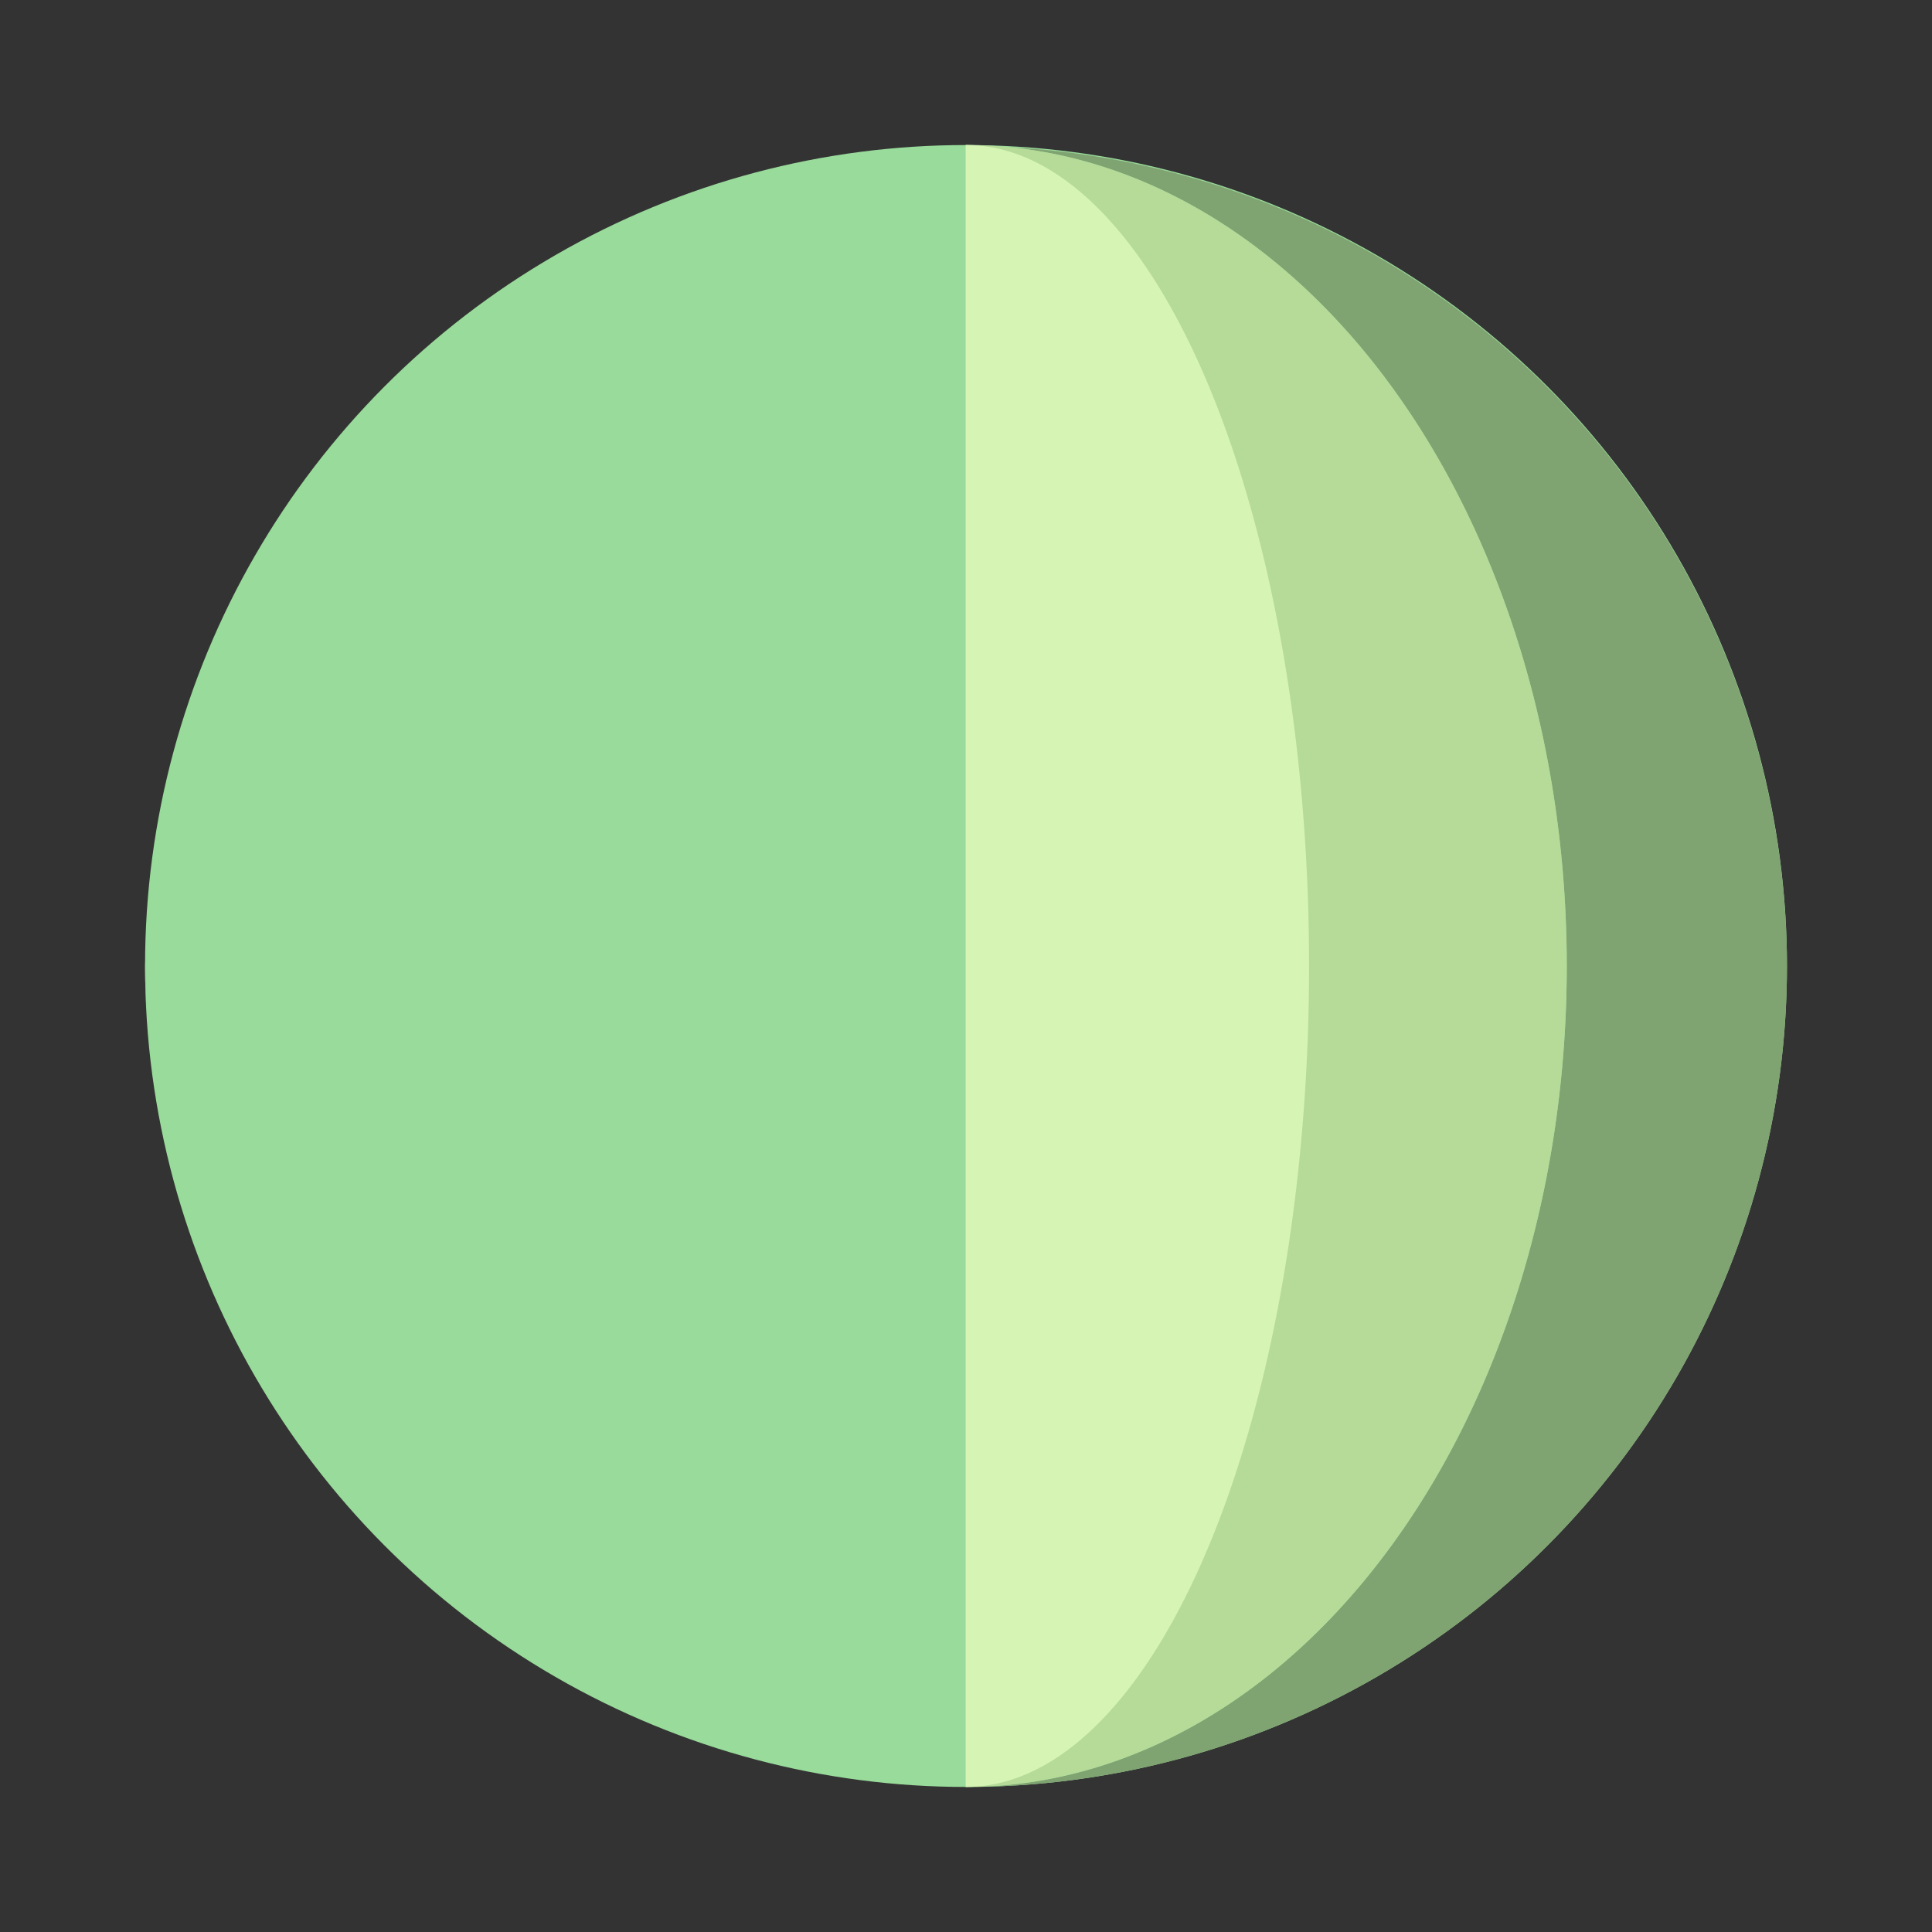 <svg xmlns="http://www.w3.org/2000/svg" xmlns:svg="http://www.w3.org/2000/svg" id="svg2" width="192" height="192" version="1.1" viewBox="0 0 192 192"><rect x="0" y="0" width="192" height="192" fill="#333333" stroke="none"/><g style="display:inline" id="g4205" transform="translate(0,-860.362)"><g id="g859" transform="translate(-217.469)"><circle style="display:inline;fill:#98db9a;fill-opacity:1;stroke:none;stroke-width:6.453;stroke-linecap:round;stroke-linejoin:round;stroke-miterlimit:4;stroke-dasharray:none;stroke-opacity:1" id="circle847" cx="313.469" cy="956.362" r="81.586"/><path id="path849" d="m 313.363,874.78 a 81.586,81.586 0 0 0 -6.808,0.34 81.586,81.586 0 0 1 6.808,-0.34 z m 4.381,0.211 a 59.702,81.586 0 0 1 55.428,81.372 59.702,81.586 0 0 1 -59.702,81.586 81.586,81.586 0 0 0 81.586,-81.586 81.586,81.586 0 0 0 -77.311,-81.372 z m -15.447,0.646 a 81.586,81.586 0 0 0 -3.797,0.573 81.586,81.586 0 0 1 3.797,-0.573 z m -8.074,1.534 a 81.586,81.586 0 0 0 -3.615,0.922 81.586,81.586 0 0 1 3.615,-0.922 z m -7.892,2.342 a 81.586,81.586 0 0 0 -3.389,1.237 81.586,81.586 0 0 1 3.389,-1.237 z m -7.658,3.149 a 81.586,81.586 0 0 0 -3.072,1.484 81.586,81.586 0 0 1 3.072,-1.484 z m -7.249,3.88 a 81.586,81.586 0 0 0 -2.832,1.736 81.586,81.586 0 0 1 2.832,-1.736 z m -6.826,4.591 a 81.586,81.586 0 0 0 -2.544,1.934 81.586,81.586 0 0 1 2.544,-1.934 z m -6.336,5.265 a 81.586,81.586 0 0 0 -2.249,2.096 81.586,81.586 0 0 1 2.249,-2.096 z m -5.742,5.845 a 81.586,81.586 0 0 0 -1.99,2.265 81.586,81.586 0 0 1 1.99,-2.265 z m -5.141,6.41 a 81.586,81.586 0 0 0 -1.689,2.362 81.586,81.586 0 0 1 1.689,-2.362 z m -5.187,8.068 a 81.586,81.586 0 0 0 -1.185,2.312 81.586,81.586 0 0 1 1.185,-2.312 z m -3.612,7.339 a 81.586,81.586 0 0 0 -0.913,2.328 81.586,81.586 0 0 1 0.913,-2.328 z m -2.854,7.645 a 81.586,81.586 0 0 0 -0.664,2.368 81.586,81.586 0 0 1 0.664,-2.368 z m -2.076,7.89 a 81.586,81.586 0 0 0 -0.423,2.411 81.586,81.586 0 0 1 0.423,-2.411 z m -1.275,8.047 a 81.586,81.586 0 0 0 -0.18,2.447 81.586,81.586 0 0 1 0.18,-2.447 z m -0.465,8.147 a 81.586,81.586 0 0 0 -0.029,0.573 81.586,81.586 0 0 0 0.171,4.831 81.586,81.586 0 0 1 -0.142,-5.403 z m 12.182,43.393 a 81.586,81.586 0 0 0 1.671,2.587 81.586,81.586 0 0 1 -1.671,-2.587 z m 4.604,6.687 a 81.586,81.586 0 0 0 1.954,2.449 81.586,81.586 0 0 1 -1.954,-2.449 z m 5.243,6.194 a 81.586,81.586 0 0 0 2.245,2.299 81.586,81.586 0 0 1 -2.245,-2.299 z m 5.821,5.632 a 81.586,81.586 0 0 0 2.542,2.128 81.586,81.586 0 0 1 -2.542,-2.128 z m 6.358,5.029 a 81.586,81.586 0 0 0 2.82,1.916 81.586,81.586 0 0 1 -2.82,-1.916 z m 6.817,4.368 a 81.586,81.586 0 0 0 3.092,1.676 81.586,81.586 0 0 1 -3.092,-1.676 z m 7.224,3.671 a 81.586,81.586 0 0 0 3.329,1.397 81.586,81.586 0 0 1 -3.329,-1.397 z m 7.548,2.938 a 81.586,81.586 0 0 0 3.547,1.086 81.586,81.586 0 0 1 -3.547,-1.086 z m 7.798,2.171 a 81.586,81.586 0 0 0 3.769,0.753 81.586,81.586 0 0 1 -3.769,-0.753 z m 7.957,1.386 a 81.586,81.586 0 0 0 3.95,0.385 81.586,81.586 0 0 1 -3.95,-0.385 z" style="display:inline;fill:#80a372;fill-opacity:1;stroke:none;stroke-width:6.453;stroke-linecap:round;stroke-linejoin:round;stroke-miterlimit:4;stroke-dasharray:none;stroke-opacity:1"/><path id="path851" d="m 313.469,874.776 a 59.702,81.586 0 0 0 -0.031,0.002 v 81.584 81.584 a 59.702,81.586 0 0 0 0.031,0 59.702,81.586 0 0 0 59.702,-81.586 59.702,81.586 0 0 0 -59.702,-81.584 z" style="display:inline;fill:#b6db98;fill-opacity:1;stroke:none;stroke-width:6.453;stroke-linecap:round;stroke-linejoin:round;stroke-miterlimit:4;stroke-dasharray:none;stroke-opacity:1"/><path id="path853" d="m 313.469,874.776 a 34.093,81.586 0 0 0 -0.031,0.002 v 81.584 81.582 a 34.093,81.586 0 0 0 0.031,0 34.093,81.586 0 0 0 34.093,-81.586 34.093,81.586 0 0 0 -34.093,-81.583 z" style="fill:#d6f5b5;fill-opacity:1;stroke:none;stroke-width:6.453;stroke-linecap:round;stroke-linejoin:round;stroke-miterlimit:4;stroke-dasharray:none;stroke-opacity:1"/></g></g></svg>